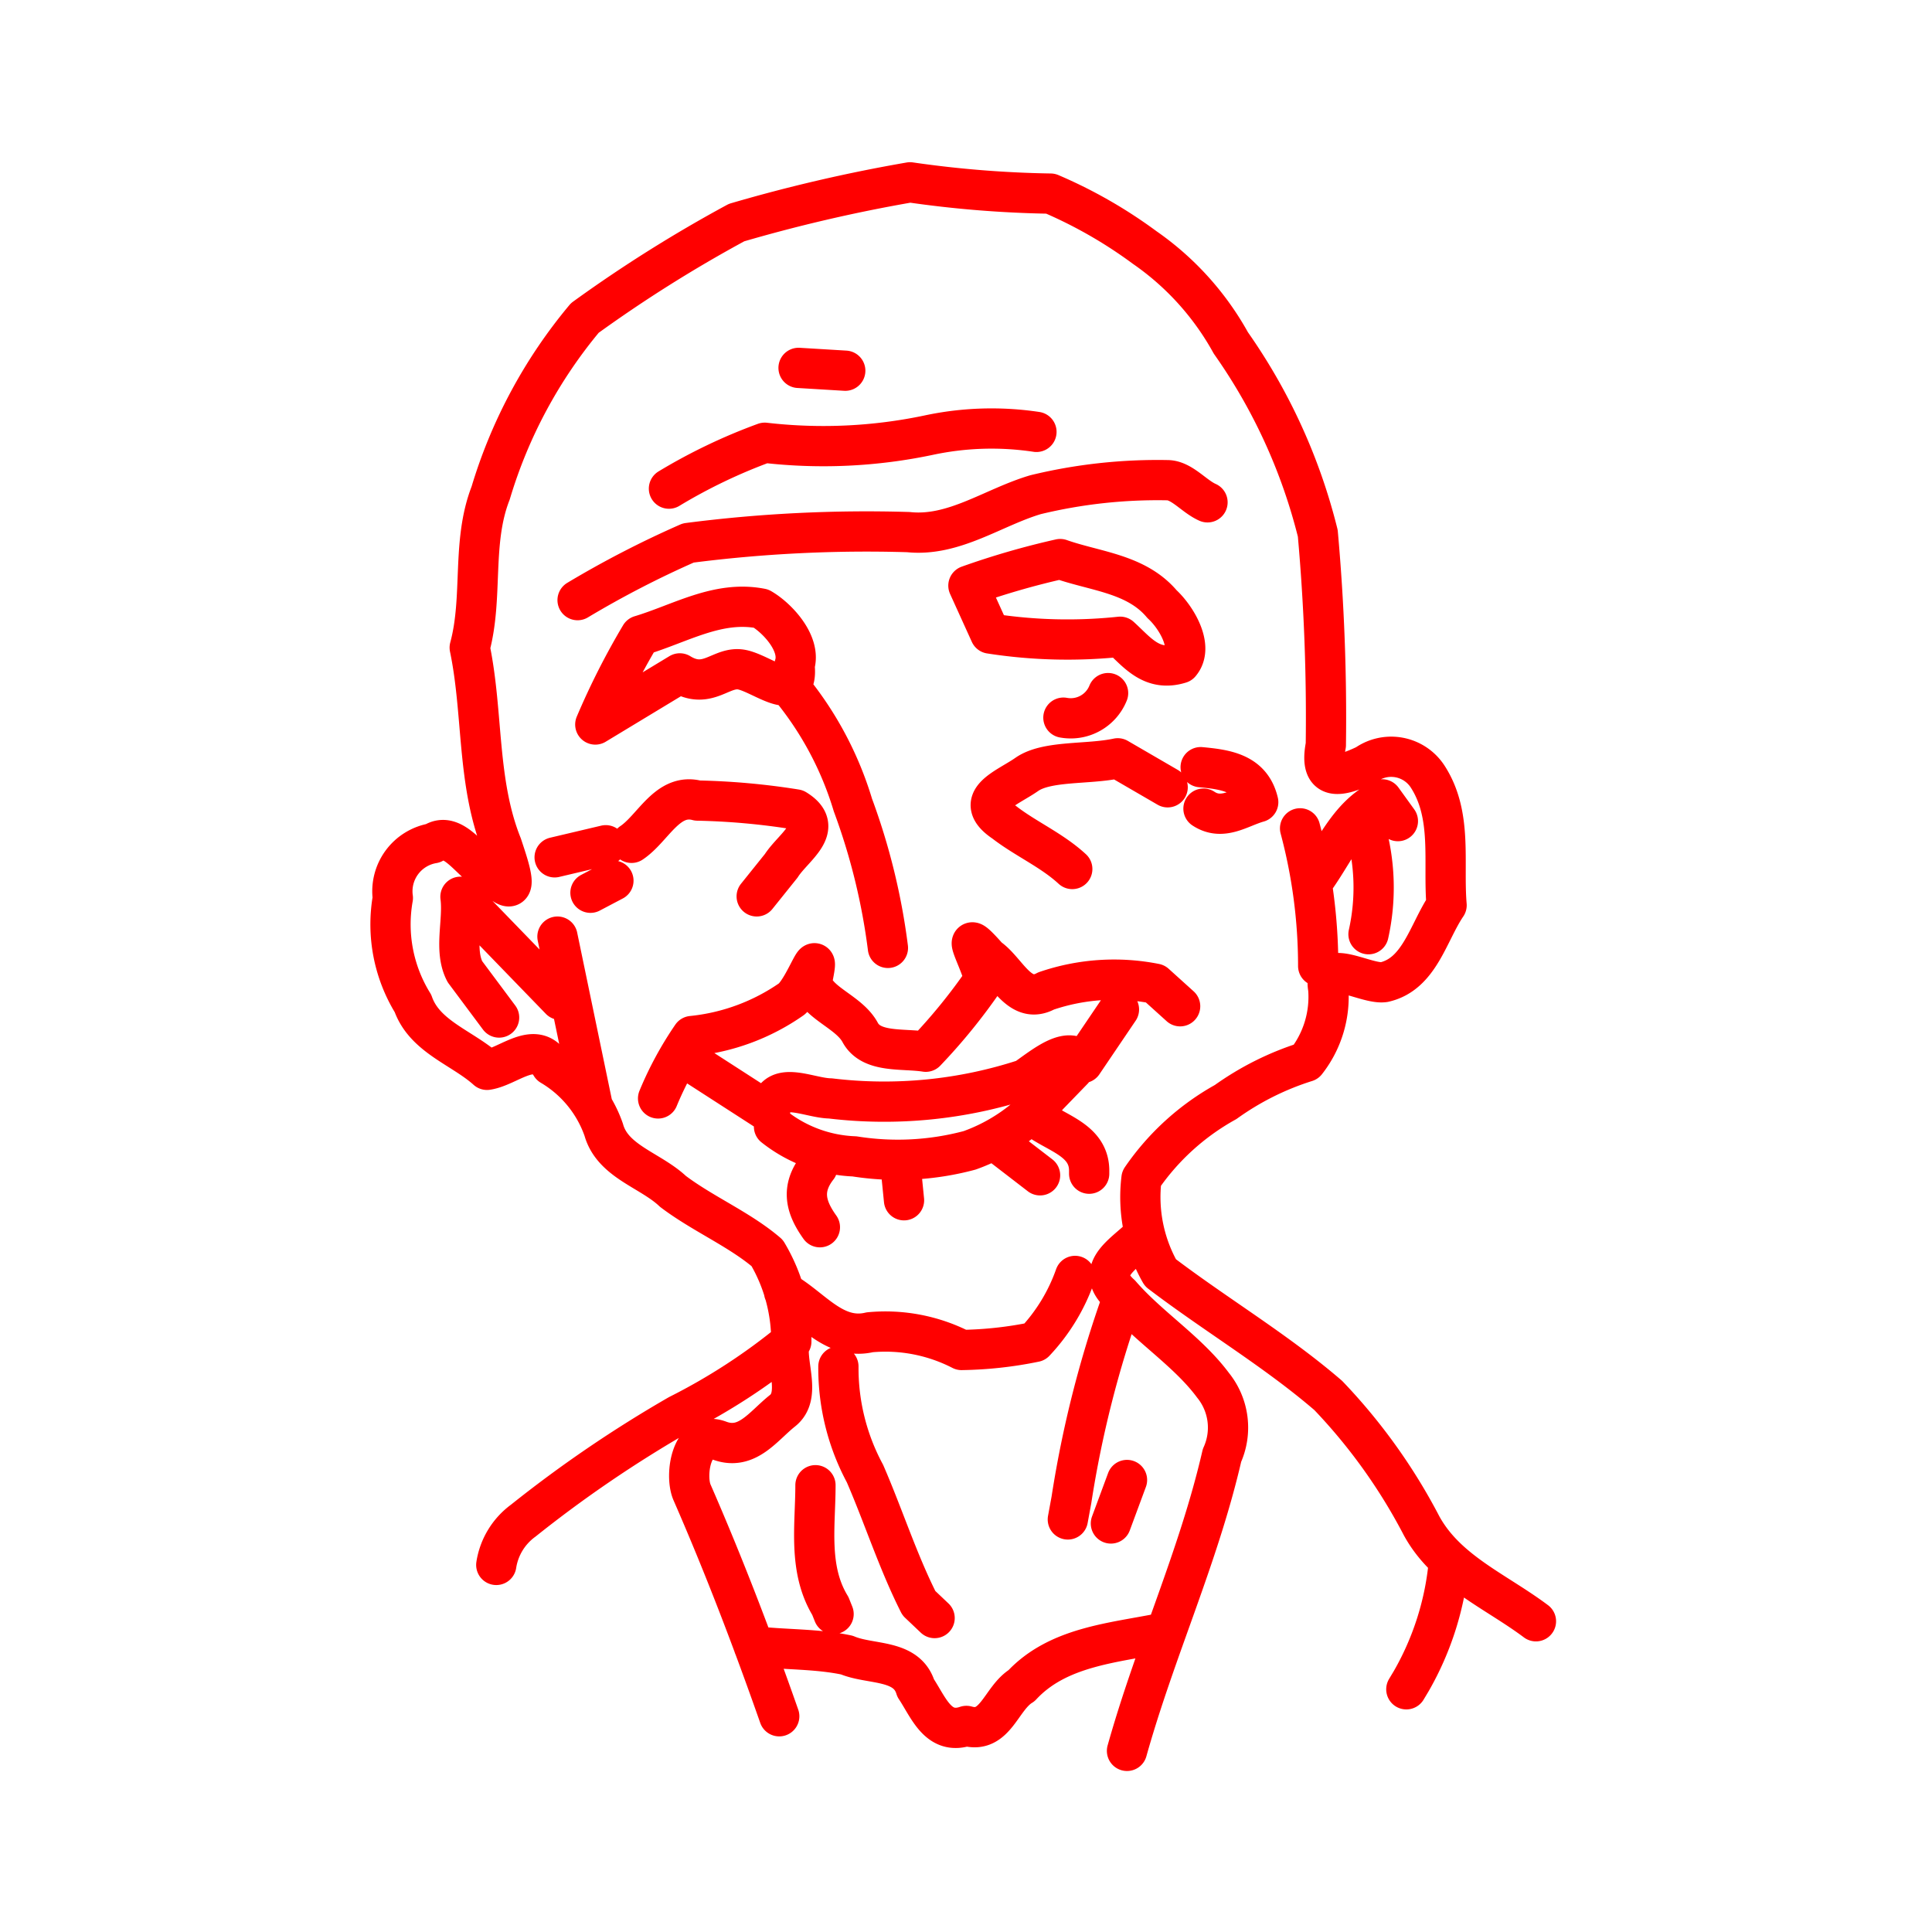 <svg xmlns="http://www.w3.org/2000/svg" viewBox="0 0 48 48"><defs><style>.a{fill:none;stroke:#ff0000;stroke-linecap:round;stroke-linejoin:round;}</style></defs><path class="a" d="M13.92,24.84l-2.48-2.56c.08.6-.17,1.32.11,1.86l.85,1.14m2.31,2.13-.86-4.14m20.07-2.69A5.32,5.32,0,0,1,34,23.21m-1.3-1.42c.49-.7.83-1.54,1.64-1.93l.39.54m-2.43.18A13.23,13.23,0,0,1,32.75,24m-7,3.78c.5.38,1.29.54,1.31,1.28l0,.1v0m-2.22-.73,1,.77m-3.48-.38.1,1M20.31,29c-.42.54-.29,1,.06,1.49m-1.14-2.5a3.43,3.43,0,0,0,2,.74,6.88,6.88,0,0,0,2.86-.15,4.52,4.52,0,0,0,1.95-1.36l.62-.64m-9.39-.13,1.86,1.2c.06-.88.93-.37,1.5-.36a11.22,11.22,0,0,0,4.84-.48c.5-.35,1.11-.87,1.43-.4l.9-1.33M16.35,27.29a8.46,8.46,0,0,1,.84-1.55,5.23,5.23,0,0,0,2.48-.92c.36-.32.74-1.55.5-.42.11.52.92.73,1.2,1.25s1.06.39,1.63.48a14.21,14.21,0,0,0,1.46-1.8c-.16-.6-.67-1.4.09-.54.47.32.78,1.19,1.44.83a5.22,5.22,0,0,1,2.71-.18l.62.56m.51-5.94c.64.06,1.26.15,1.43.87-.46.13-.89.47-1.36.16m-3.26,1.5c-.51-.47-1.16-.75-1.69-1.16-.82-.55.06-.84.56-1.19s1.52-.24,2.26-.4l1.24.72m-1.48-2.34a1,1,0,0,1-1.11.61M15.69,20.94c.54-.36.89-1.25,1.64-1.05a17.56,17.56,0,0,1,2.44.22c.75.46-.06.93-.36,1.4l-.61.76m-4.13-.09.57-.3m-1.46-.58L15.05,21m4.59-3.91A8.4,8.4,0,0,1,21.19,20a16,16,0,0,1,.87,3.55m2-9a19.57,19.57,0,0,1,2.28-.66c.88.31,1.89.36,2.53,1.12.35.32.8,1.06.45,1.47-.71.22-1.07-.28-1.49-.66a12.45,12.45,0,0,1-3.23-.08ZM14.79,18a18.28,18.28,0,0,1,1.12-2.21c1-.3,1.93-.88,3-.67.4.23,1,.87.83,1.41.11,1-.78.22-1.3.11s-.85.52-1.55.09Zm-.44-3.09a24.67,24.67,0,0,1,2.75-1.42,34.51,34.51,0,0,1,5.47-.27c1.13.12,2.11-.62,3.16-.93A12.85,12.85,0,0,1,29,11.93c.36,0,.66.4,1,.55m-13.38-.34A13.72,13.72,0,0,1,19,11a12.69,12.69,0,0,0,4.08-.19,7.48,7.48,0,0,1,2.67-.08M19.84,9.14,21,9.21M19.48,32.1c.7.4,1.25,1.21,2.13,1a4.14,4.14,0,0,1,2.28.44,9.66,9.66,0,0,0,1.82-.2,4.63,4.63,0,0,0,1-1.64M20.26,36.9c0,1-.19,2.08.37,3l.08.2m.12-6.15a5.52,5.52,0,0,0,.66,2.66c.46,1.06.82,2.19,1.34,3.22l.39.37m-3.61-6.85c-.1.55.31,1.32-.17,1.7s-.88,1-1.57.74-.86.85-.68,1.28c.8,1.83,1.51,3.69,2.17,5.57m9.52-2.07c-1.23.25-2.6.34-3.5,1.31-.51.31-.65,1.21-1.37,1-.7.24-.94-.46-1.26-.94-.22-.73-1.12-.57-1.71-.82-.75-.16-1.55-.13-2.31-.22M28,36.77l-.4,1.08m.29-5.59a27.06,27.06,0,0,0-1.27,5l-.09.49m1.81-7c-.45.43-1.16.82-.5,1.41.7.81,1.67,1.41,2.3,2.26a1.67,1.67,0,0,1,.22,1.74C29.78,38.68,28.7,41,28,43.5M36,38.77a7.25,7.25,0,0,1-.94,3l-.12.2m3.22-1.69c-1-.75-2.22-1.24-2.84-2.37A14.1,14.1,0,0,0,33,34.67c-1.3-1.12-2.79-2-4.17-3.05a3.79,3.79,0,0,1-.47-2.34,6.14,6.14,0,0,1,2.09-1.9,7.07,7.07,0,0,1,2-1A2.61,2.61,0,0,0,33,24.56c-.15-.8.94-.09,1.39-.16.88-.2,1.09-1.23,1.55-1.91-.09-1.07.15-2.22-.46-3.18A1.08,1.08,0,0,0,33.94,19c-.65.31-1.18.43-1-.49a51.17,51.17,0,0,0-.2-5.26,14.12,14.12,0,0,0-2.16-4.73,7,7,0,0,0-2.14-2.37,11.6,11.6,0,0,0-2.34-1.34,27.21,27.21,0,0,1-3.49-.28,39,39,0,0,0-4.31,1,34.11,34.11,0,0,0-3.77,2.37,12.25,12.25,0,0,0-2.34,4.35c-.48,1.23-.18,2.58-.52,3.84.34,1.63.17,3.34.8,4.91.19.58.53,1.52-.25.7-.49-.19-.93-1.1-1.46-.75a1.21,1.21,0,0,0-1,1.36,3.74,3.74,0,0,0,.5,2.62c.29.83,1.23,1.1,1.84,1.65.54-.08,1.2-.76,1.59-.11A3,3,0,0,1,15,28.07c.22.79,1.16,1,1.72,1.53.74.56,1.65.94,2.34,1.53a4.26,4.26,0,0,1,.6,2.2,15.13,15.13,0,0,1-2.8,1.82A30.86,30.86,0,0,0,13,37.78a1.68,1.68,0,0,0-.67,1.1"/></svg>